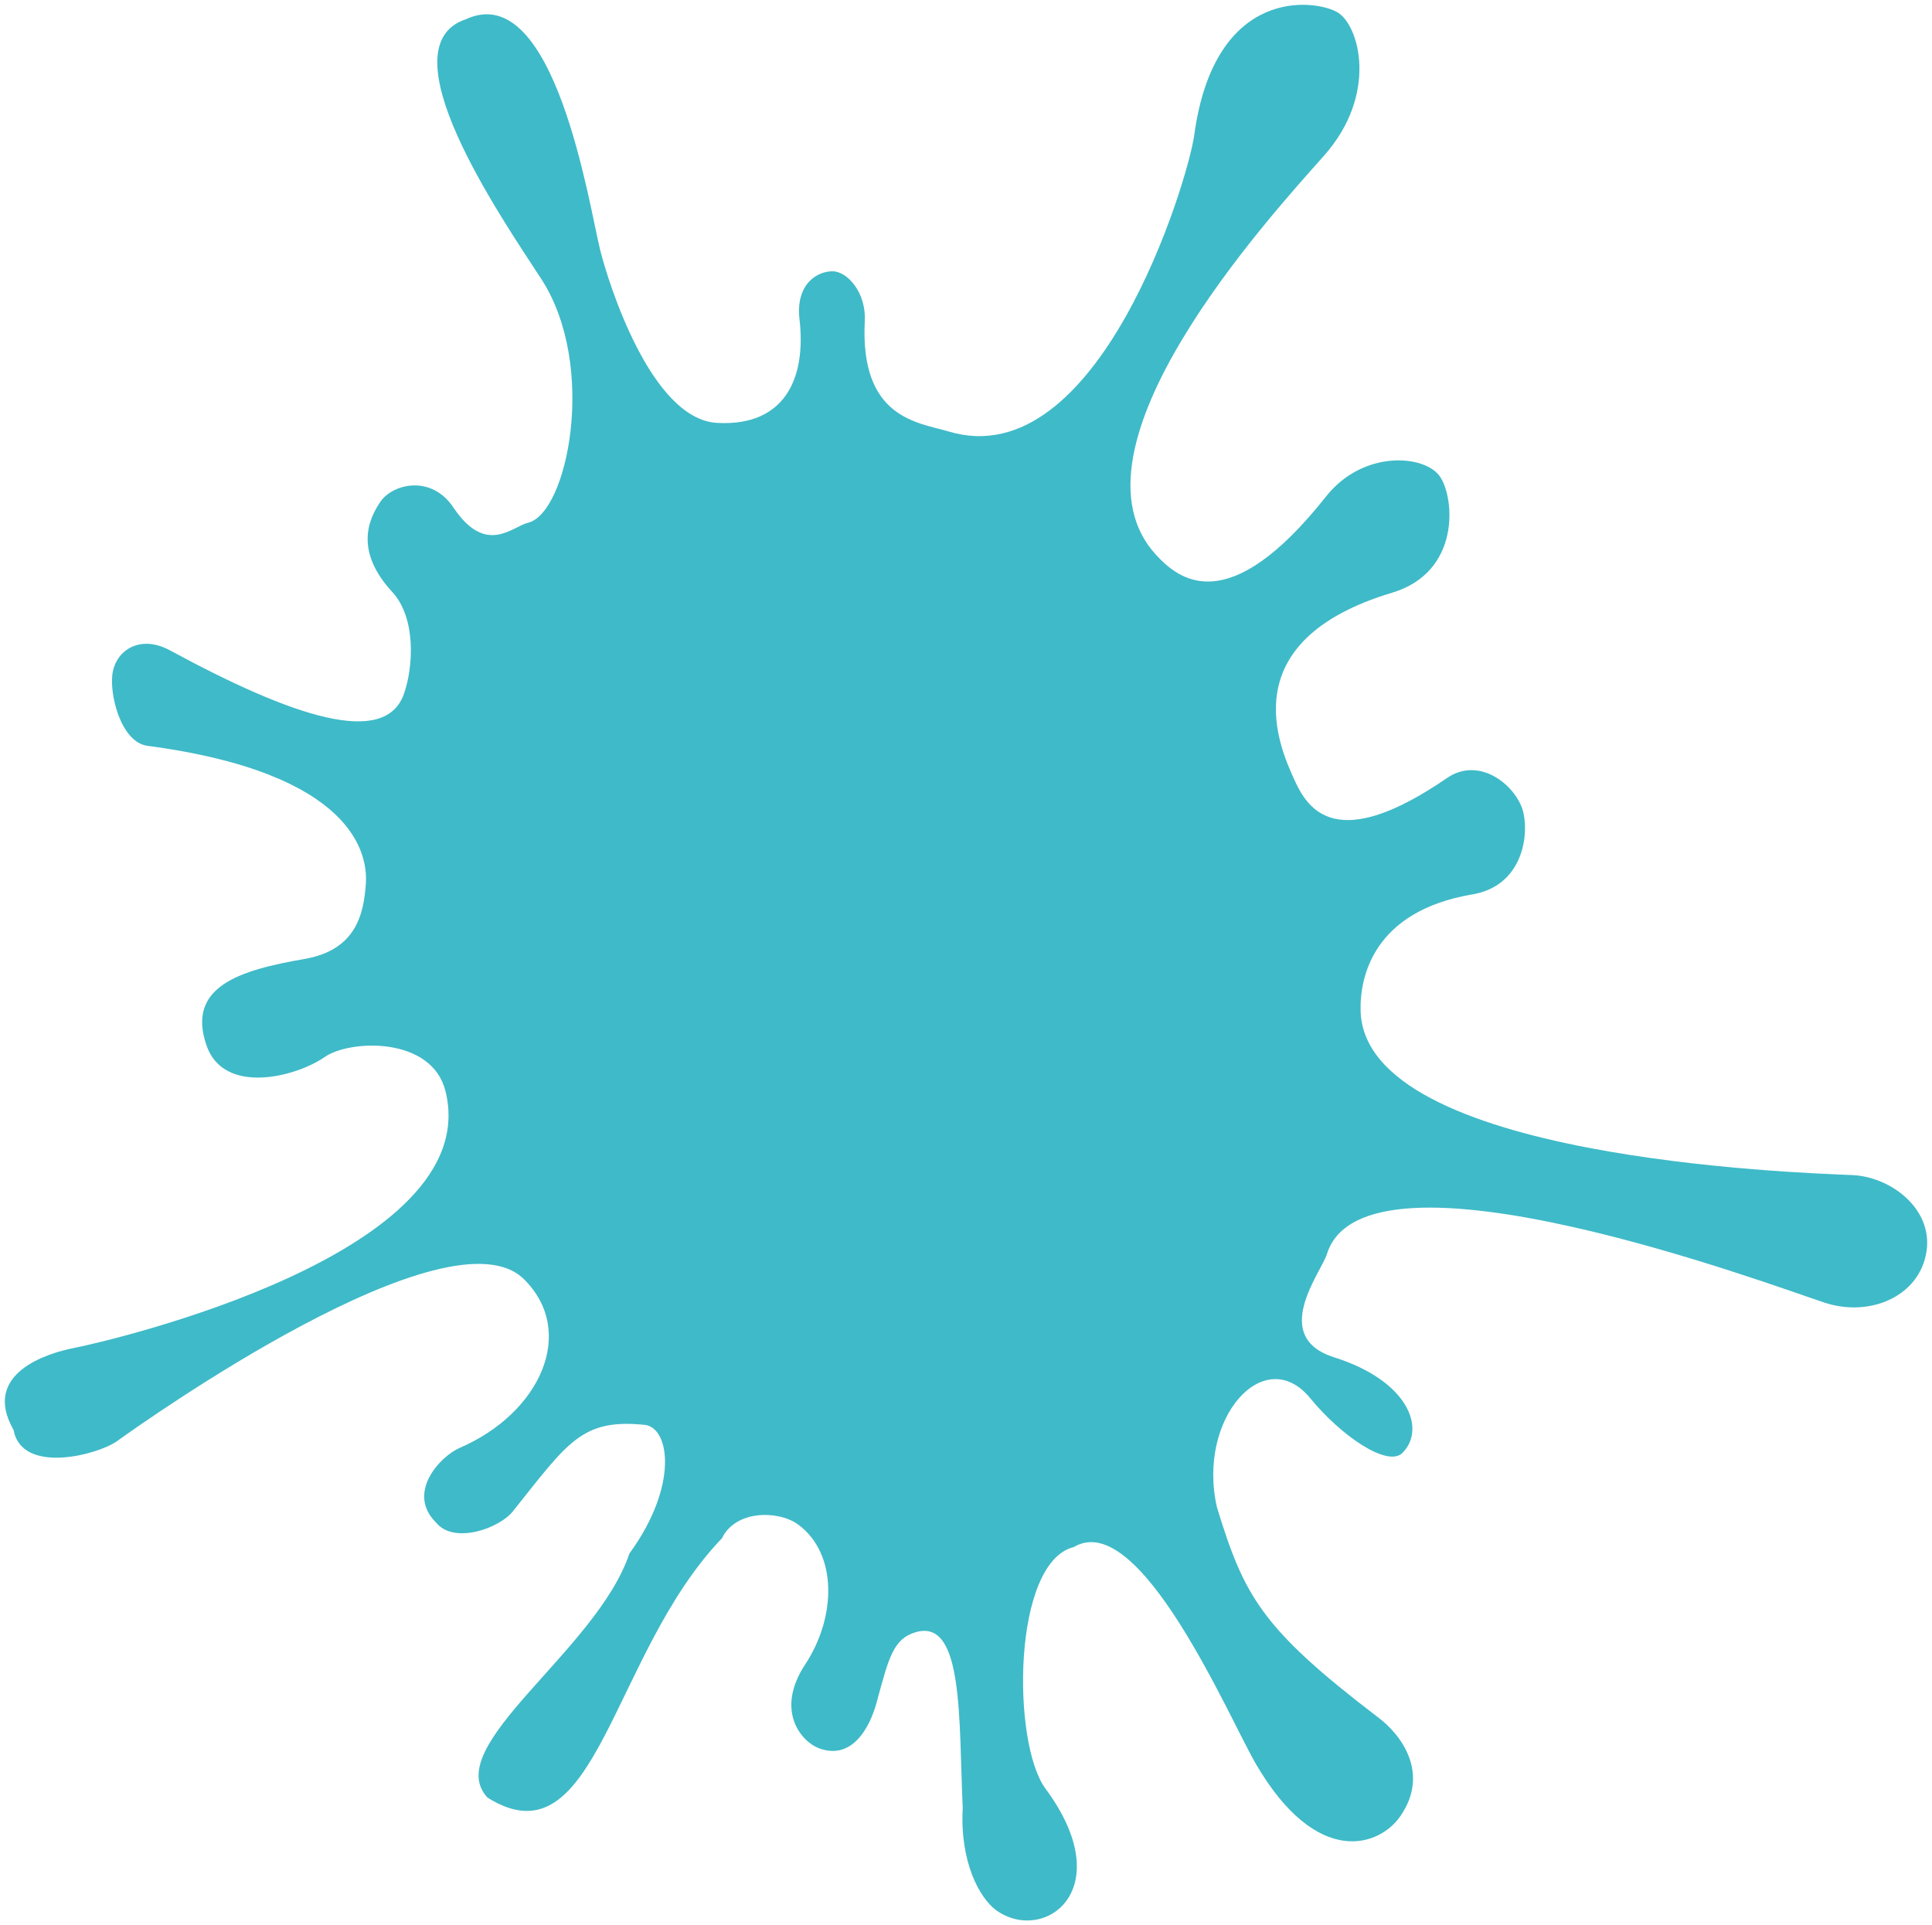 <!--?xml version="1.0" encoding="utf-8"?-->
<!-- Generator: Adobe Illustrator 22.1.0, SVG Export Plug-In . SVG Version: 6.00 Build 0)  -->
<svg version="1.1" id="_x32_" xmlns="http://www.w3.org/2000/svg" xmlns:xlink="http://www.w3.org/1999/xlink" x="0px" y="0px" viewBox="0 0 800 797.239" style="enable-background:new 0 0 800 797.239;" xml:space="preserve">
<style type="text/css">
	.st0{fill:#3FBAC8;}
</style>
<g>
	<path class="st0" d="M767.011,486.589c-22.669-0.969-202.136-6.743-203.62-68.093c-0.344-14.216,5.495-41.24,46.305-48.144
		c19.787-3.323,23.443-22.615,21.195-33.455c-2.247-10.946-17.873-24.238-31.691-14.742c-45.693,31.347-57.597,13.345-63.339,0.516
		c-5.797-12.958-26.368-57.167,40.628-77.255c28.27-8.484,25.927-39.046,19.785-48.057c-6.161-9.066-31.787-11.271-47.219,8.268
		c-40.433,51.081-60.8,34.402-70.189,24.315C437.96,186.046,525.086,90.5,548.229,64.488c22.604-25.444,14.624-54.027,5.634-59.361
		c-8.98-5.344-50.897-11.334-59.361,50.876c-2.548,18.689-39.584,141.356-101.718,122.666c-12.624-3.775-36.777-5.301-34.702-45.832
		c0.612-11.636-7.151-20.399-13.249-20.496c-6.075-0.119-15.496,4.957-13.774,19.893c2.903,25.164-6.614,44.392-34.1,42.885
		c-27.615-1.516-45.241-58.746-48.445-71.597c-4.56-18.346-18.808-112.548-55.564-95.568
		c-33.928,11.292,13.882,81.072,31.077,107.408c23.508,35.939,11.034,97.17-5.376,101.105c-6.613,1.593-17.422,13.787-30.907-6.312
		c-9.204-13.776-25.239-9.807-30.282-2.313c-5,7.41-10.613,20.379,5.001,37.336c9.84,10.68,8.775,30.864,4.806,42.122
		c-7.817,22.303-45.993,9.582-96.884-17.99c-12.006-6.496-21.615-0.442-23.599,8.452c-1.952,8.764,3.092,29.594,14.244,31.067
		c85.69,11.378,91.347,44.95,90.455,57.209c-0.882,12.077-3.775,27.325-25.379,31.057c-26.649,4.614-49.081,11.345-40.579,35.853
		c7.114,20.55,36.739,13.194,48.988,4.71c10.474-7.248,44.295-8.495,49.94,14.141c16.851,67.34-139.007,103.504-153.907,106.397
		c-10.151,1.979-38.514,10.205-24.937,33.896c3.404,18.7,34.992,10.355,42.982,4.581c11.152-8.066,137.507-97.59,168.392-66.953
		c21.937,21.744,6.797,55.402-26.637,69.834c-8.044,3.462-22.153,18.56-9.894,30.808c7.539,9.431,26.69,2.355,32.035-4.698
		c22.637-28.283,28.326-38.412,54.736-35.616c10.044,1.441,13.819,25.25-6.614,53.274c-13.474,40.283-78.512,79.855-58.726,101.062
		c45.252,28.283,50.909-59.36,97.073-107.418c5.657-11.796,23.53-11.603,31.573-5.656c16.26,12.022,15.883,38.164,2.904,57.875
		c-12.711,19.336-1.441,32.046,5.571,34.702c13.668,5.195,21.131-8.258,24.035-19.077c4.957-18.356,6.849-26.292,16.259-28.97
		c19.787-5.646,17.668,36.047,19.346,72.898c-1.215,22.035,6.806,37.112,13.883,42.295c19.787,14.13,51.349-8.475,20.378-50.392
		c-13.97-18.894-13.797-93.783,11.754-100.031c27.228-16.378,64.243,70.62,75.275,89.642c25.465,43.811,51.832,34.4,60.318,21.206
		c11.312-16.958,0.688-32.724-9.915-40.54c-48.058-36.735-55.112-49.93-66.404-86.686c-8.485-36.734,19.582-68.49,38.638-45.219
		c12.711,15.539,32.013,28.755,38.154,22.615c9.893-9.905,2.527-29.864-28.272-39.574c-26.841-8.495-5.344-35.197-3.01-42.735
		c15.604-50.198,183.716,12.743,206.104,20.098c18.711,6.173,39.434-2.559,42.197-21.356
		C800.337,500.354,782.733,487.255,767.011,486.589z"></path>
</g>
</svg>
